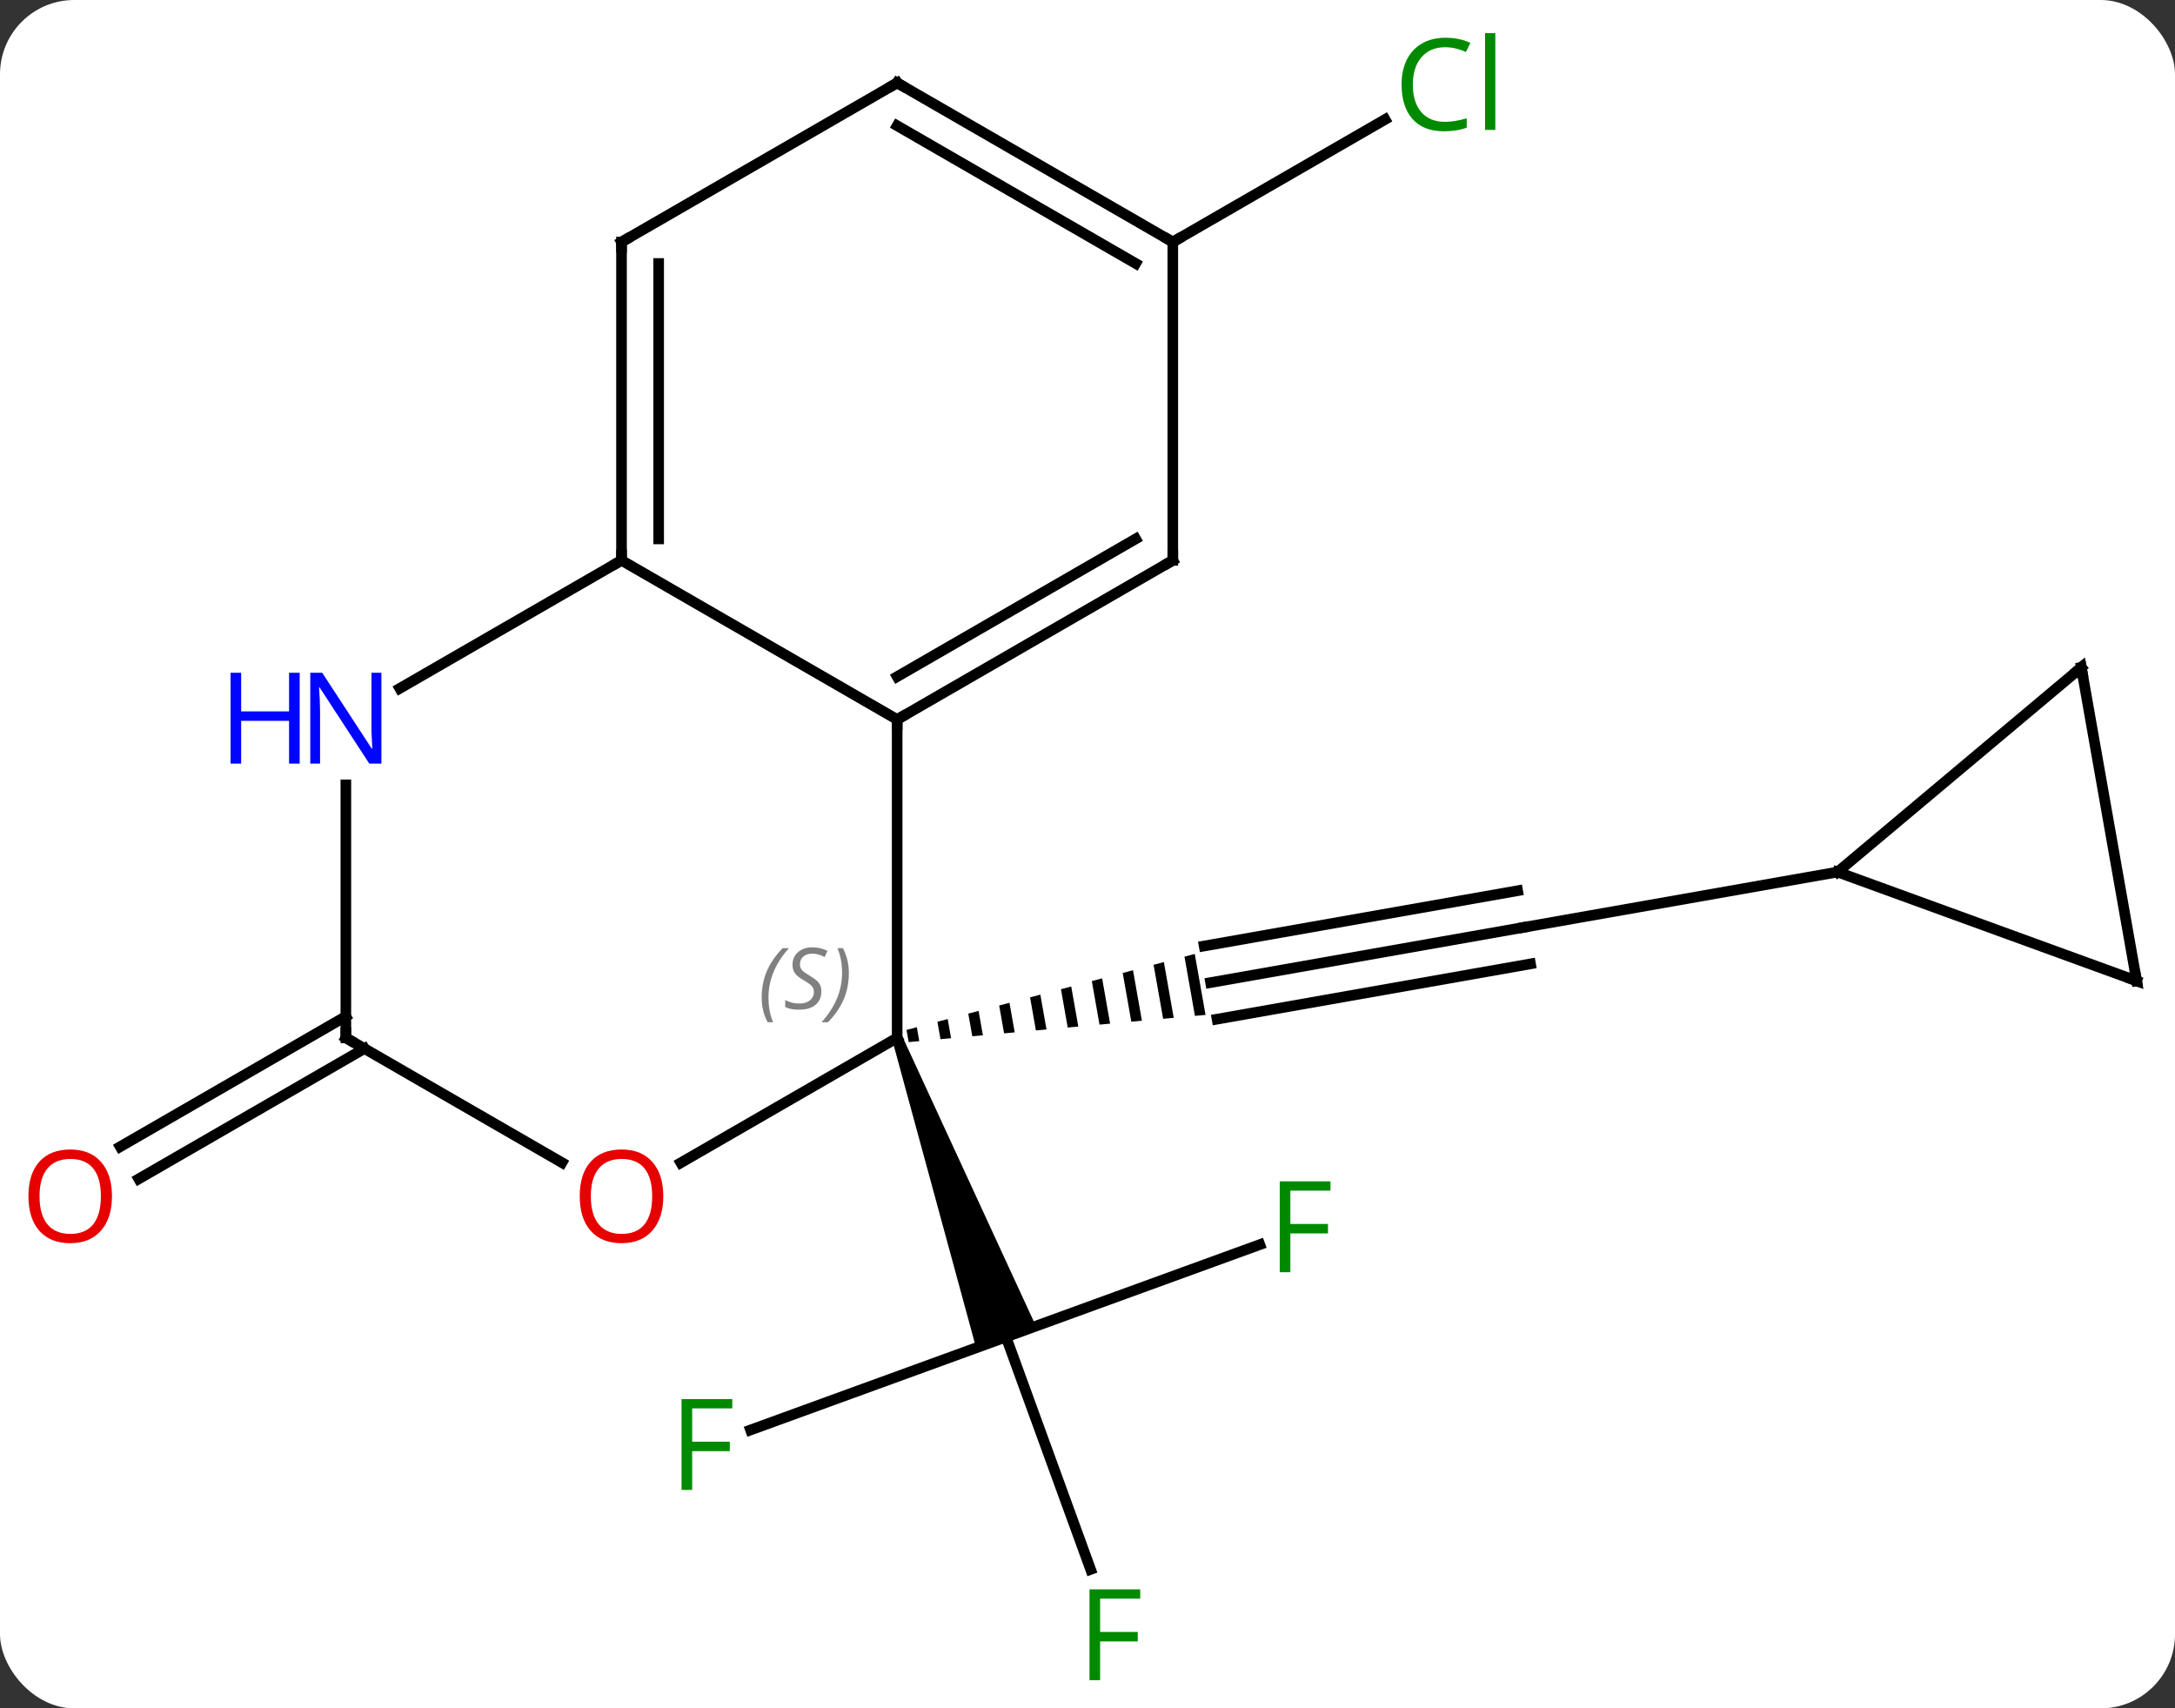 <svg width="205" viewBox="0 0 205 161" style="fill-opacity:1; color-rendering:auto; color-interpolation:auto; text-rendering:auto; stroke:black; stroke-linecap:square; stroke-miterlimit:10; shape-rendering:auto; stroke-opacity:1; fill:black; stroke-dasharray:none; font-weight:normal; stroke-width:1; font-family:'Open Sans'; font-style:normal; stroke-linejoin:miter; font-size:12; stroke-dashoffset:0; image-rendering:auto;" height="161" class="cas-substance-image" xmlns:xlink="http://www.w3.org/1999/xlink" xmlns="http://www.w3.org/2000/svg"><rect x="0" y="0" width="205" height="161" fill="#333333" stroke="none"/><svg class="cas-substance-single-component"><rect y="0" x="0" width="205" stroke="none" ry="7" rx="7" height="161" fill="white" class="cas-substance-group"/><svg y="0" x="0" width="205" viewBox="0 0 205 161" style="fill:black;" height="161" class="cas-substance-single-component-image"><svg><g><g transform="translate(104,81)" style="text-rendering:geometricPrecision; color-rendering:optimizeQuality; color-interpolation:linearRGB; stroke-linecap:butt; image-rendering:optimizeQuality;"><line y2="6.39" y1="11.601" x2="39.648" x1="10.104" style="fill:none;"/><line y2="2.943" y1="8.154" x2="39.04" x1="9.496" style="fill:none;"/><line y2="9.837" y1="15.048" x2="40.256" x1="10.712" style="fill:none;"/><path style="stroke:none;" d="M8.61 8.903 L7.64 9.159 L7.64 9.159 L8.626 14.739 L8.626 14.739 L9.625 14.647 L9.625 14.647 L8.61 8.903 ZM5.699 9.67 L4.729 9.925 L4.729 9.925 L5.628 15.013 L5.628 15.013 L6.627 14.922 L6.627 14.922 L5.699 9.67 ZM2.789 10.437 L1.818 10.693 L1.818 10.693 L2.63 15.288 L2.63 15.288 L3.629 15.196 L3.629 15.196 L2.789 10.437 ZM-0.122 11.204 L-1.093 11.459 L-1.093 11.459 L-0.368 15.562 L-0.368 15.562 L0.632 15.471 L0.632 15.471 L-0.122 11.204 ZM-3.033 11.971 L-4.003 12.226 L-4.003 12.226 L-3.365 15.837 L-3.365 15.837 L-2.366 15.745 L-2.366 15.745 L-3.033 11.971 ZM-5.944 12.738 L-6.914 12.993 L-6.914 12.993 L-6.363 16.111 L-6.363 16.111 L-5.364 16.02 L-5.364 16.02 L-5.944 12.738 ZM-8.854 13.505 L-9.825 13.76 L-9.825 13.76 L-9.361 16.386 L-9.361 16.386 L-8.361 16.295 L-8.361 16.295 L-8.854 13.505 ZM-11.765 14.271 L-12.736 14.527 L-12.736 14.527 L-12.358 16.661 L-12.358 16.661 L-11.359 16.569 L-11.359 16.569 L-11.765 14.271 ZM-14.676 15.039 L-15.646 15.294 L-15.646 15.294 L-15.356 16.935 L-15.356 16.935 L-14.357 16.844 L-14.357 16.844 L-14.676 15.039 ZM-17.587 15.805 L-18.557 16.061 L-18.557 16.061 L-18.354 17.21 L-18.354 17.21 L-17.355 17.118 L-17.355 17.118 L-17.587 15.805 Z"/><line y2="1.182" y1="6.39" x2="69.192" x1="39.648" style="fill:none;"/><line y2="36.294" y1="45" x2="14.741" x1="-9.18" style="fill:none;"/><line y2="66.905" y1="45" x2="-1.208" x1="-9.18" style="fill:none;"/><line y2="53.764" y1="45" x2="-33.259" x1="-9.18" style="fill:none;"/><path style="stroke:none;" d="M-19.91 16.98 L-18.97 16.638 L-6.361 43.974 L-9.18 45 L-11.999 46.026 Z"/><line y2="17.819" y1="30.099" x2="-69.653" x1="-90.921" style="fill:none;"/><line y2="14.788" y1="27.067" x2="-71.403" x1="-92.671" style="fill:none;"/><line y2="-58.191" y1="-69.742" x2="6.54" x1="26.547" style="fill:none;"/><line y2="-13.191" y1="16.809" x2="-19.44" x1="-19.44" style="fill:none;"/><line y2="28.583" y1="16.809" x2="-39.833" x1="-19.44" style="fill:none;"/><line y2="-28.191" y1="-13.191" x2="-45.42" x1="-19.44" style="fill:none;"/><line y2="-28.191" y1="-13.191" x2="6.54" x1="-19.44" style="fill:none;"/><line y2="-30.212" y1="-17.233" x2="3.04" x1="-19.44" style="fill:none;"/><line y2="16.809" y1="28.568" x2="-71.403" x1="-51.034" style="fill:none;"/><line y2="-16.126" y1="-28.191" x2="-66.319" x1="-45.42" style="fill:none;"/><line y2="-58.191" y1="-28.191" x2="-45.42" x1="-45.42" style="fill:none;"/><line y2="-56.17" y1="-30.212" x2="-41.92" x1="-41.92" style="fill:none;"/><line y2="-58.191" y1="-28.191" x2="6.54" x1="6.54" style="fill:none;"/><line y2="-7.035" y1="16.809" x2="-71.403" x1="-71.403" style="fill:none;"/><line y2="-73.191" y1="-58.191" x2="-19.44" x1="-45.42" style="fill:none;"/><line y2="-73.191" y1="-58.191" x2="-19.44" x1="6.54" style="fill:none;"/><line y2="-69.15" y1="-56.17" x2="-19.44" x1="3.04" style="fill:none;"/><line y2="11.442" y1="1.182" x2="97.383" x1="69.192" style="fill:none;"/><line y2="-18.102" y1="1.182" x2="92.172" x1="69.192" style="fill:none;"/><line y2="-18.102" y1="11.442" x2="92.172" x1="97.383" style="fill:none;"/></g><g transform="translate(104,81)" style="fill:rgb(0,138,0); text-rendering:geometricPrecision; color-rendering:optimizeQuality; image-rendering:optimizeQuality; font-family:'Open Sans'; stroke:rgb(0,138,0); color-interpolation:linearRGB;"><path style="stroke:none;" d="M17.62 38.896 L16.62 38.896 L16.62 30.334 L21.402 30.334 L21.402 31.209 L17.62 31.209 L17.62 34.349 L21.167 34.349 L21.167 35.24 L17.62 35.24 L17.62 38.896 Z"/><path style="stroke:none;" d="M-0.311 77.347 L-1.311 77.347 L-1.311 68.785 L3.471 68.785 L3.471 69.66 L-0.311 69.66 L-0.311 72.8 L3.236 72.8 L3.236 73.691 L-0.311 73.691 L-0.311 77.347 Z"/><path style="stroke:none;" d="M-38.762 59.416 L-39.762 59.416 L-39.762 50.854 L-34.98 50.854 L-34.98 51.729 L-38.762 51.729 L-38.762 54.869 L-35.215 54.869 L-35.215 55.76 L-38.762 55.76 L-38.762 59.416 Z"/><path style="fill:rgb(230,0,0); stroke:none;" d="M-93.445 31.739 Q-93.445 33.801 -94.485 34.981 Q-95.524 36.161 -97.367 36.161 Q-99.258 36.161 -100.289 34.996 Q-101.32 33.832 -101.32 31.723 Q-101.32 29.629 -100.289 28.481 Q-99.258 27.332 -97.367 27.332 Q-95.508 27.332 -94.477 28.504 Q-93.445 29.676 -93.445 31.739 ZM-100.274 31.739 Q-100.274 33.473 -99.531 34.379 Q-98.789 35.286 -97.367 35.286 Q-95.945 35.286 -95.219 34.387 Q-94.492 33.489 -94.492 31.739 Q-94.492 30.004 -95.219 29.114 Q-95.945 28.223 -97.367 28.223 Q-98.789 28.223 -99.531 29.122 Q-100.274 30.02 -100.274 31.739 Z"/><path style="stroke:none;" d="M32.211 -76.55 Q30.805 -76.55 29.985 -75.613 Q29.165 -74.675 29.165 -73.035 Q29.165 -71.363 29.954 -70.441 Q30.743 -69.519 32.196 -69.519 Q33.102 -69.519 34.243 -69.847 L34.243 -68.972 Q33.352 -68.629 32.055 -68.629 Q30.165 -68.629 29.133 -69.785 Q28.102 -70.941 28.102 -73.05 Q28.102 -74.379 28.594 -75.371 Q29.086 -76.363 30.024 -76.902 Q30.961 -77.441 32.227 -77.441 Q33.571 -77.441 34.586 -76.957 L34.164 -76.097 Q33.18 -76.55 32.211 -76.55 ZM36.938 -68.754 L35.969 -68.754 L35.969 -77.879 L36.938 -77.879 L36.938 -68.754 Z"/></g><g transform="translate(104,81)" style="font-size:8.4px; fill:gray; text-rendering:geometricPrecision; image-rendering:optimizeQuality; color-rendering:optimizeQuality; font-family:'Open Sans'; font-style:italic; stroke:gray; color-interpolation:linearRGB;"><path style="stroke:none;" d="M-32.209 13.012 Q-32.209 11.684 -31.74 10.559 Q-31.271 9.434 -30.24 8.356 L-29.631 8.356 Q-30.599 9.418 -31.084 10.59 Q-31.568 11.762 -31.568 12.997 Q-31.568 14.325 -31.131 15.34 L-31.646 15.34 Q-32.209 14.309 -32.209 13.012 ZM-26.586 12.418 Q-26.586 13.247 -27.133 13.7 Q-27.68 14.153 -28.68 14.153 Q-29.086 14.153 -29.399 14.098 Q-29.711 14.043 -29.992 13.903 L-29.992 13.247 Q-29.367 13.575 -28.664 13.575 Q-28.039 13.575 -27.664 13.278 Q-27.289 12.981 -27.289 12.465 Q-27.289 12.153 -27.492 11.926 Q-27.696 11.7 -28.258 11.372 Q-28.852 11.043 -29.078 10.715 Q-29.305 10.387 -29.305 9.934 Q-29.305 9.2 -28.789 8.739 Q-28.274 8.278 -27.43 8.278 Q-27.055 8.278 -26.719 8.356 Q-26.383 8.434 -26.008 8.606 L-26.274 9.2 Q-26.524 9.043 -26.844 8.957 Q-27.164 8.872 -27.43 8.872 Q-27.961 8.872 -28.282 9.145 Q-28.602 9.418 -28.602 9.887 Q-28.602 10.09 -28.532 10.239 Q-28.461 10.387 -28.321 10.52 Q-28.18 10.653 -27.758 10.903 Q-27.196 11.247 -26.992 11.442 Q-26.789 11.637 -26.688 11.872 Q-26.586 12.106 -26.586 12.418 ZM-23.992 10.7 Q-23.992 12.028 -24.468 13.161 Q-24.945 14.293 -25.96 15.34 L-26.57 15.34 Q-24.632 13.184 -24.632 10.7 Q-24.632 9.372 -25.07 8.356 L-24.554 8.356 Q-23.992 9.418 -23.992 10.7 Z"/></g><g transform="translate(104,81)" style="stroke-linecap:butt; font-size:8.4px; text-rendering:geometricPrecision; image-rendering:optimizeQuality; color-rendering:optimizeQuality; font-family:'Open Sans'; font-style:italic; color-interpolation:linearRGB; stroke-miterlimit:5;"><path style="fill:none;" d="M-19.007 -13.441 L-19.44 -13.191 L-19.44 -12.691"/></g><g transform="translate(104,81)" style="stroke-linecap:butt; fill:rgb(230,0,0); text-rendering:geometricPrecision; color-rendering:optimizeQuality; image-rendering:optimizeQuality; font-family:'Open Sans'; stroke:rgb(230,0,0); color-interpolation:linearRGB; stroke-miterlimit:5;"><path style="stroke:none;" d="M-41.483 31.739 Q-41.483 33.801 -42.522 34.981 Q-43.561 36.161 -45.404 36.161 Q-47.295 36.161 -48.326 34.996 Q-49.358 33.832 -49.358 31.723 Q-49.358 29.629 -48.326 28.481 Q-47.295 27.332 -45.404 27.332 Q-43.545 27.332 -42.514 28.504 Q-41.483 29.676 -41.483 31.739 ZM-48.311 31.739 Q-48.311 33.473 -47.568 34.379 Q-46.826 35.286 -45.404 35.286 Q-43.983 35.286 -43.256 34.387 Q-42.529 33.489 -42.529 31.739 Q-42.529 30.004 -43.256 29.114 Q-43.983 28.223 -45.404 28.223 Q-46.826 28.223 -47.568 29.122 Q-48.311 30.02 -48.311 31.739 Z"/><path style="fill:none; stroke:black;" d="M-45.42 -28.691 L-45.42 -28.191 L-45.853 -27.941"/><path style="fill:none; stroke:black;" d="M6.107 -27.941 L6.54 -28.191 L6.54 -28.691"/><path style="fill:none; stroke:black;" d="M-70.97 17.059 L-71.403 16.809 L-71.403 16.309"/><path style="fill:rgb(0,5,255); stroke:none;" d="M-68.051 -9.035 L-69.192 -9.035 L-73.88 -16.222 L-73.926 -16.222 Q-73.833 -14.957 -73.833 -13.91 L-73.833 -9.035 L-74.755 -9.035 L-74.755 -17.597 L-73.63 -17.597 L-68.958 -10.441 L-68.911 -10.441 Q-68.911 -10.597 -68.958 -11.457 Q-69.005 -12.316 -68.989 -12.691 L-68.989 -17.597 L-68.051 -17.597 L-68.051 -9.035 Z"/><path style="fill:rgb(0,5,255); stroke:none;" d="M-75.755 -9.035 L-76.755 -9.035 L-76.755 -13.066 L-81.27 -13.066 L-81.27 -9.035 L-82.27 -9.035 L-82.27 -17.597 L-81.27 -17.597 L-81.27 -13.957 L-76.755 -13.957 L-76.755 -17.597 L-75.755 -17.597 L-75.755 -9.035 Z"/><path style="fill:none; stroke:black;" d="M-45.42 -57.691 L-45.42 -58.191 L-44.987 -58.441"/><path style="fill:none; stroke:black;" d="M6.107 -58.441 L6.54 -58.191 L6.973 -58.441"/><path style="fill:none; stroke:black;" d="M-19.873 -72.941 L-19.44 -73.191 L-19.007 -72.941"/><path style="fill:none; stroke:black;" d="M96.913 11.271 L97.383 11.442 L97.296 10.95"/><path style="fill:none; stroke:black;" d="M91.789 -17.781 L92.172 -18.102 L92.259 -17.61"/></g></g></svg></svg></svg></svg>
